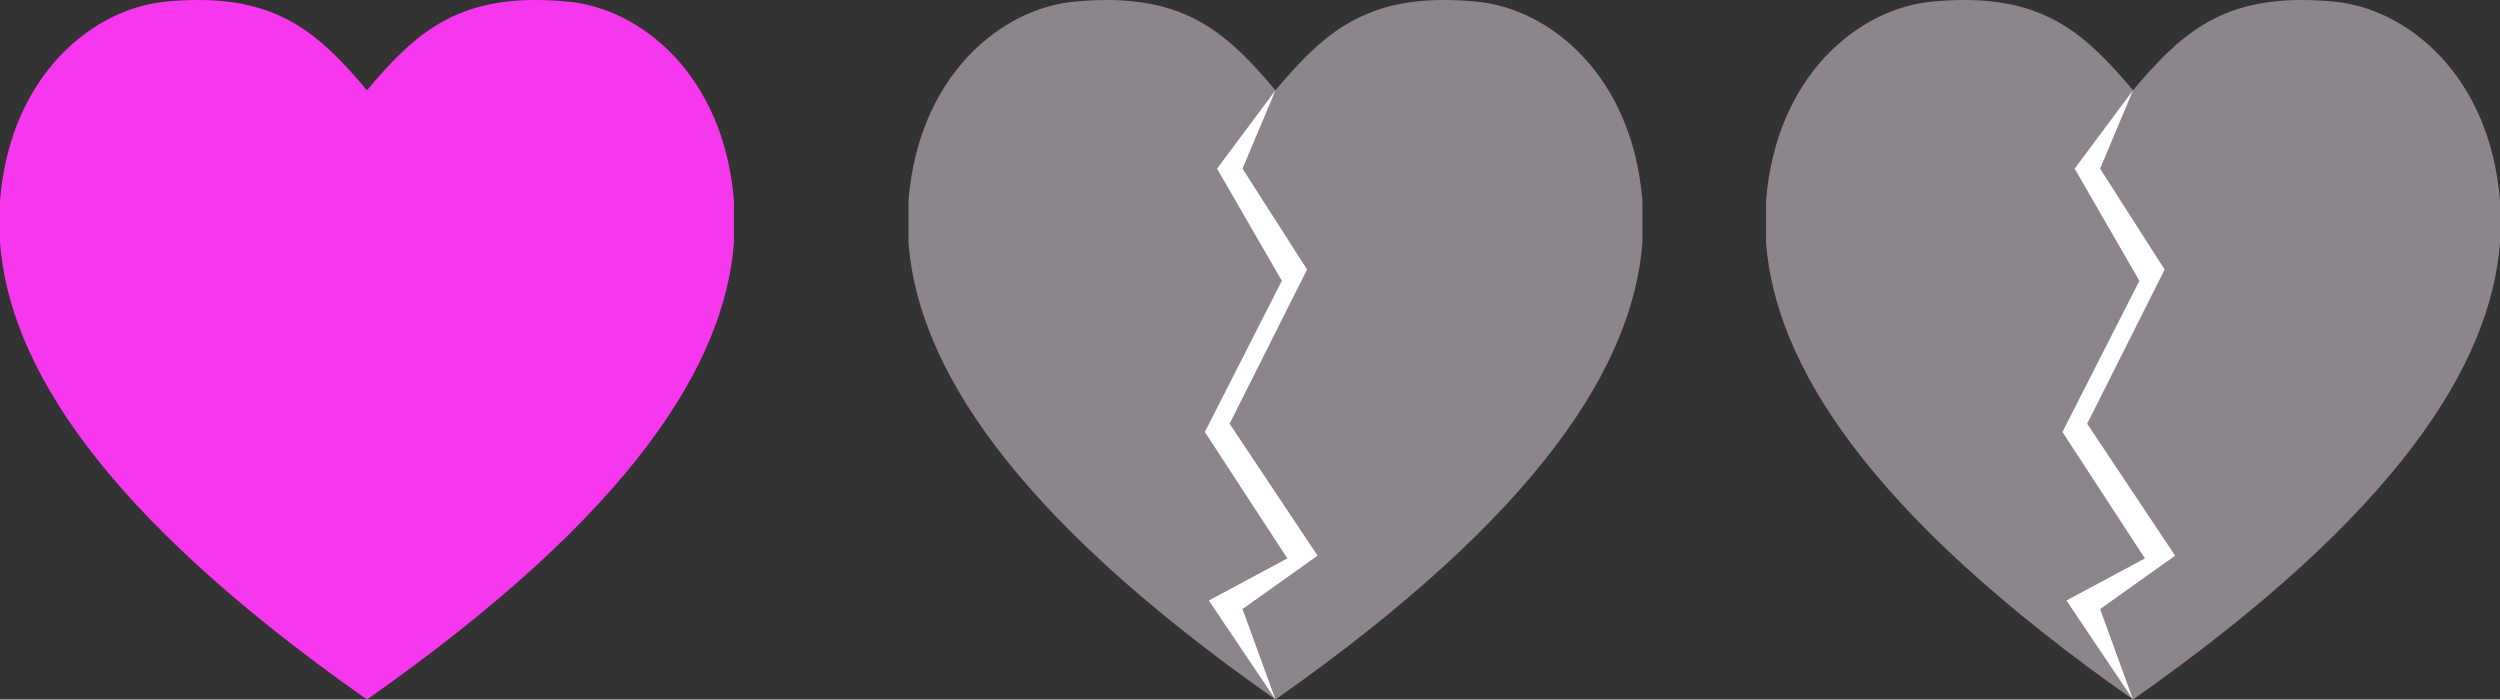 <?xml version="1.0" encoding="UTF-8"?><svg xmlns="http://www.w3.org/2000/svg" viewBox="0 0 909.54 254.5"><rect x="0" y="0" width="909.54" height="254.5" fill="#333333" stroke="none"/><defs><style>.d{fill:#f637ed;}.e{fill:#fff;}.f{fill:#8c858c;}</style></defs><g id="a"/><g id="b"><g id="c"><g><g><path class="d" d="M194.83,0c3.77,0,7.79,.2,12.09,.62,26.16,2.56,56.41,26.52,60.1,72.43v15.28c-3.43,43.95-36.6,98.15-133.51,166.16C36.59,186.49,3.43,132.29,0,88.34v-15.28C3.68,27.14,33.93,3.18,60.09,.62c4.3-.42,8.32-.62,12.09-.62,30.22,0,44.73,13.07,61.32,32.86C150.11,13.07,164.6,0,194.83,0m0,29.22c-17.37,0-24.61,5.32-38.95,22.42l-22.37,26.67-22.38-26.67c-14.34-17.1-21.59-22.42-38.95-22.42-2.84,0-5.96,.16-9.26,.49-12.07,1.18-30.86,14.04-33.72,44.61v12.79c3.55,38.39,38.61,82.52,104.3,131.37,65.69-48.85,100.75-92.99,104.31-131.37v-12.79c-2.87-30.57-21.66-43.43-33.73-44.61-3.3-.32-6.41-.49-9.25-.49h0Z"/><rect class="d" x="14.44" y="15.64" width="128.74" height="164.84" rx="64.37" ry="64.37"/><rect class="d" x="121.53" y="12.03" width="128.74" height="164.84" rx="64.37" ry="64.37"/><rect class="d" x="61.36" y="61.36" width="128.74" height="164.84" rx="64.37" ry="64.37"/></g><g><g><path class="f" d="M837.35,0c3.77,0,7.79,.2,12.09,.62,26.16,2.56,56.41,26.52,60.1,72.43v15.28c-3.43,43.95-36.6,98.15-133.51,166.16-96.92-68.01-130.08-122.22-133.51-166.16v-15.28c3.68-45.92,33.93-69.88,60.09-72.43,4.3-.42,8.32-.62,12.09-.62,30.22,0,44.73,13.07,61.32,32.86,16.6-19.79,31.09-32.86,61.32-32.86m0,29.22c-17.37,0-24.61,5.32-38.95,22.42l-22.37,26.67-22.38-26.67c-14.34-17.1-21.59-22.42-38.95-22.42-2.84,0-5.96,.16-9.26,.49-12.07,1.18-30.86,14.04-33.72,44.61v12.79c3.55,38.39,38.61,82.52,104.3,131.37,65.69-48.85,100.75-92.99,104.31-131.37v-12.79c-2.87-30.57-21.66-43.43-33.73-44.61-3.3-.32-6.41-.49-9.25-.49h0Z"/><rect class="f" x="656.96" y="15.64" width="128.74" height="164.84" rx="64.37" ry="64.37"/><rect class="f" x="764.05" y="12.03" width="128.74" height="164.84" rx="64.37" ry="64.37"/><rect class="f" x="703.89" y="61.36" width="128.74" height="164.84" rx="64.37" ry="64.37"/></g><polygon class="e" points="776.03 32.86 754.79 61.36 778.35 102.16 750.35 157.16 780.35 203.16 751.81 218.47 776.03 254.5 764.05 221.58 791.35 202.16 759.35 154.16 787.53 98.06 764.05 61.36 776.03 32.86"/></g><g><g><path class="f" d="M525.35,0c3.77,0,7.79,.2,12.09,.62,26.16,2.56,56.41,26.52,60.1,72.43v15.28c-3.43,43.95-36.6,98.15-133.51,166.16-96.92-68.01-130.08-122.22-133.51-166.16v-15.28C334.2,27.14,364.45,3.18,390.61,.62c4.3-.42,8.32-.62,12.09-.62,30.22,0,44.73,13.07,61.32,32.86C480.63,13.07,495.12,0,525.35,0m0,29.22c-17.37,0-24.61,5.32-38.95,22.42l-22.37,26.67-22.38-26.67c-14.34-17.1-21.59-22.42-38.95-22.42-2.84,0-5.96,.16-9.26,.49-12.07,1.18-30.86,14.04-33.72,44.61v12.79c3.55,38.39,38.61,82.52,104.3,131.37,65.69-48.85,100.75-92.99,104.31-131.37v-12.79c-2.87-30.57-21.66-43.43-33.73-44.61-3.3-.32-6.41-.49-9.25-.49h0Z"/><rect class="f" x="344.96" y="15.64" width="128.74" height="164.84" rx="64.37" ry="64.37"/><rect class="f" x="452.05" y="12.03" width="128.74" height="164.84" rx="64.37" ry="64.37"/><rect class="f" x="391.89" y="61.36" width="128.74" height="164.84" rx="64.37" ry="64.37"/></g><polygon class="e" points="464.03 32.86 442.79 61.36 466.35 102.16 438.35 157.16 468.35 203.16 439.81 218.47 464.03 254.5 452.05 221.58 479.35 202.16 447.35 154.16 475.53 98.06 452.05 61.36 464.03 32.86"/></g></g></g></g></svg>